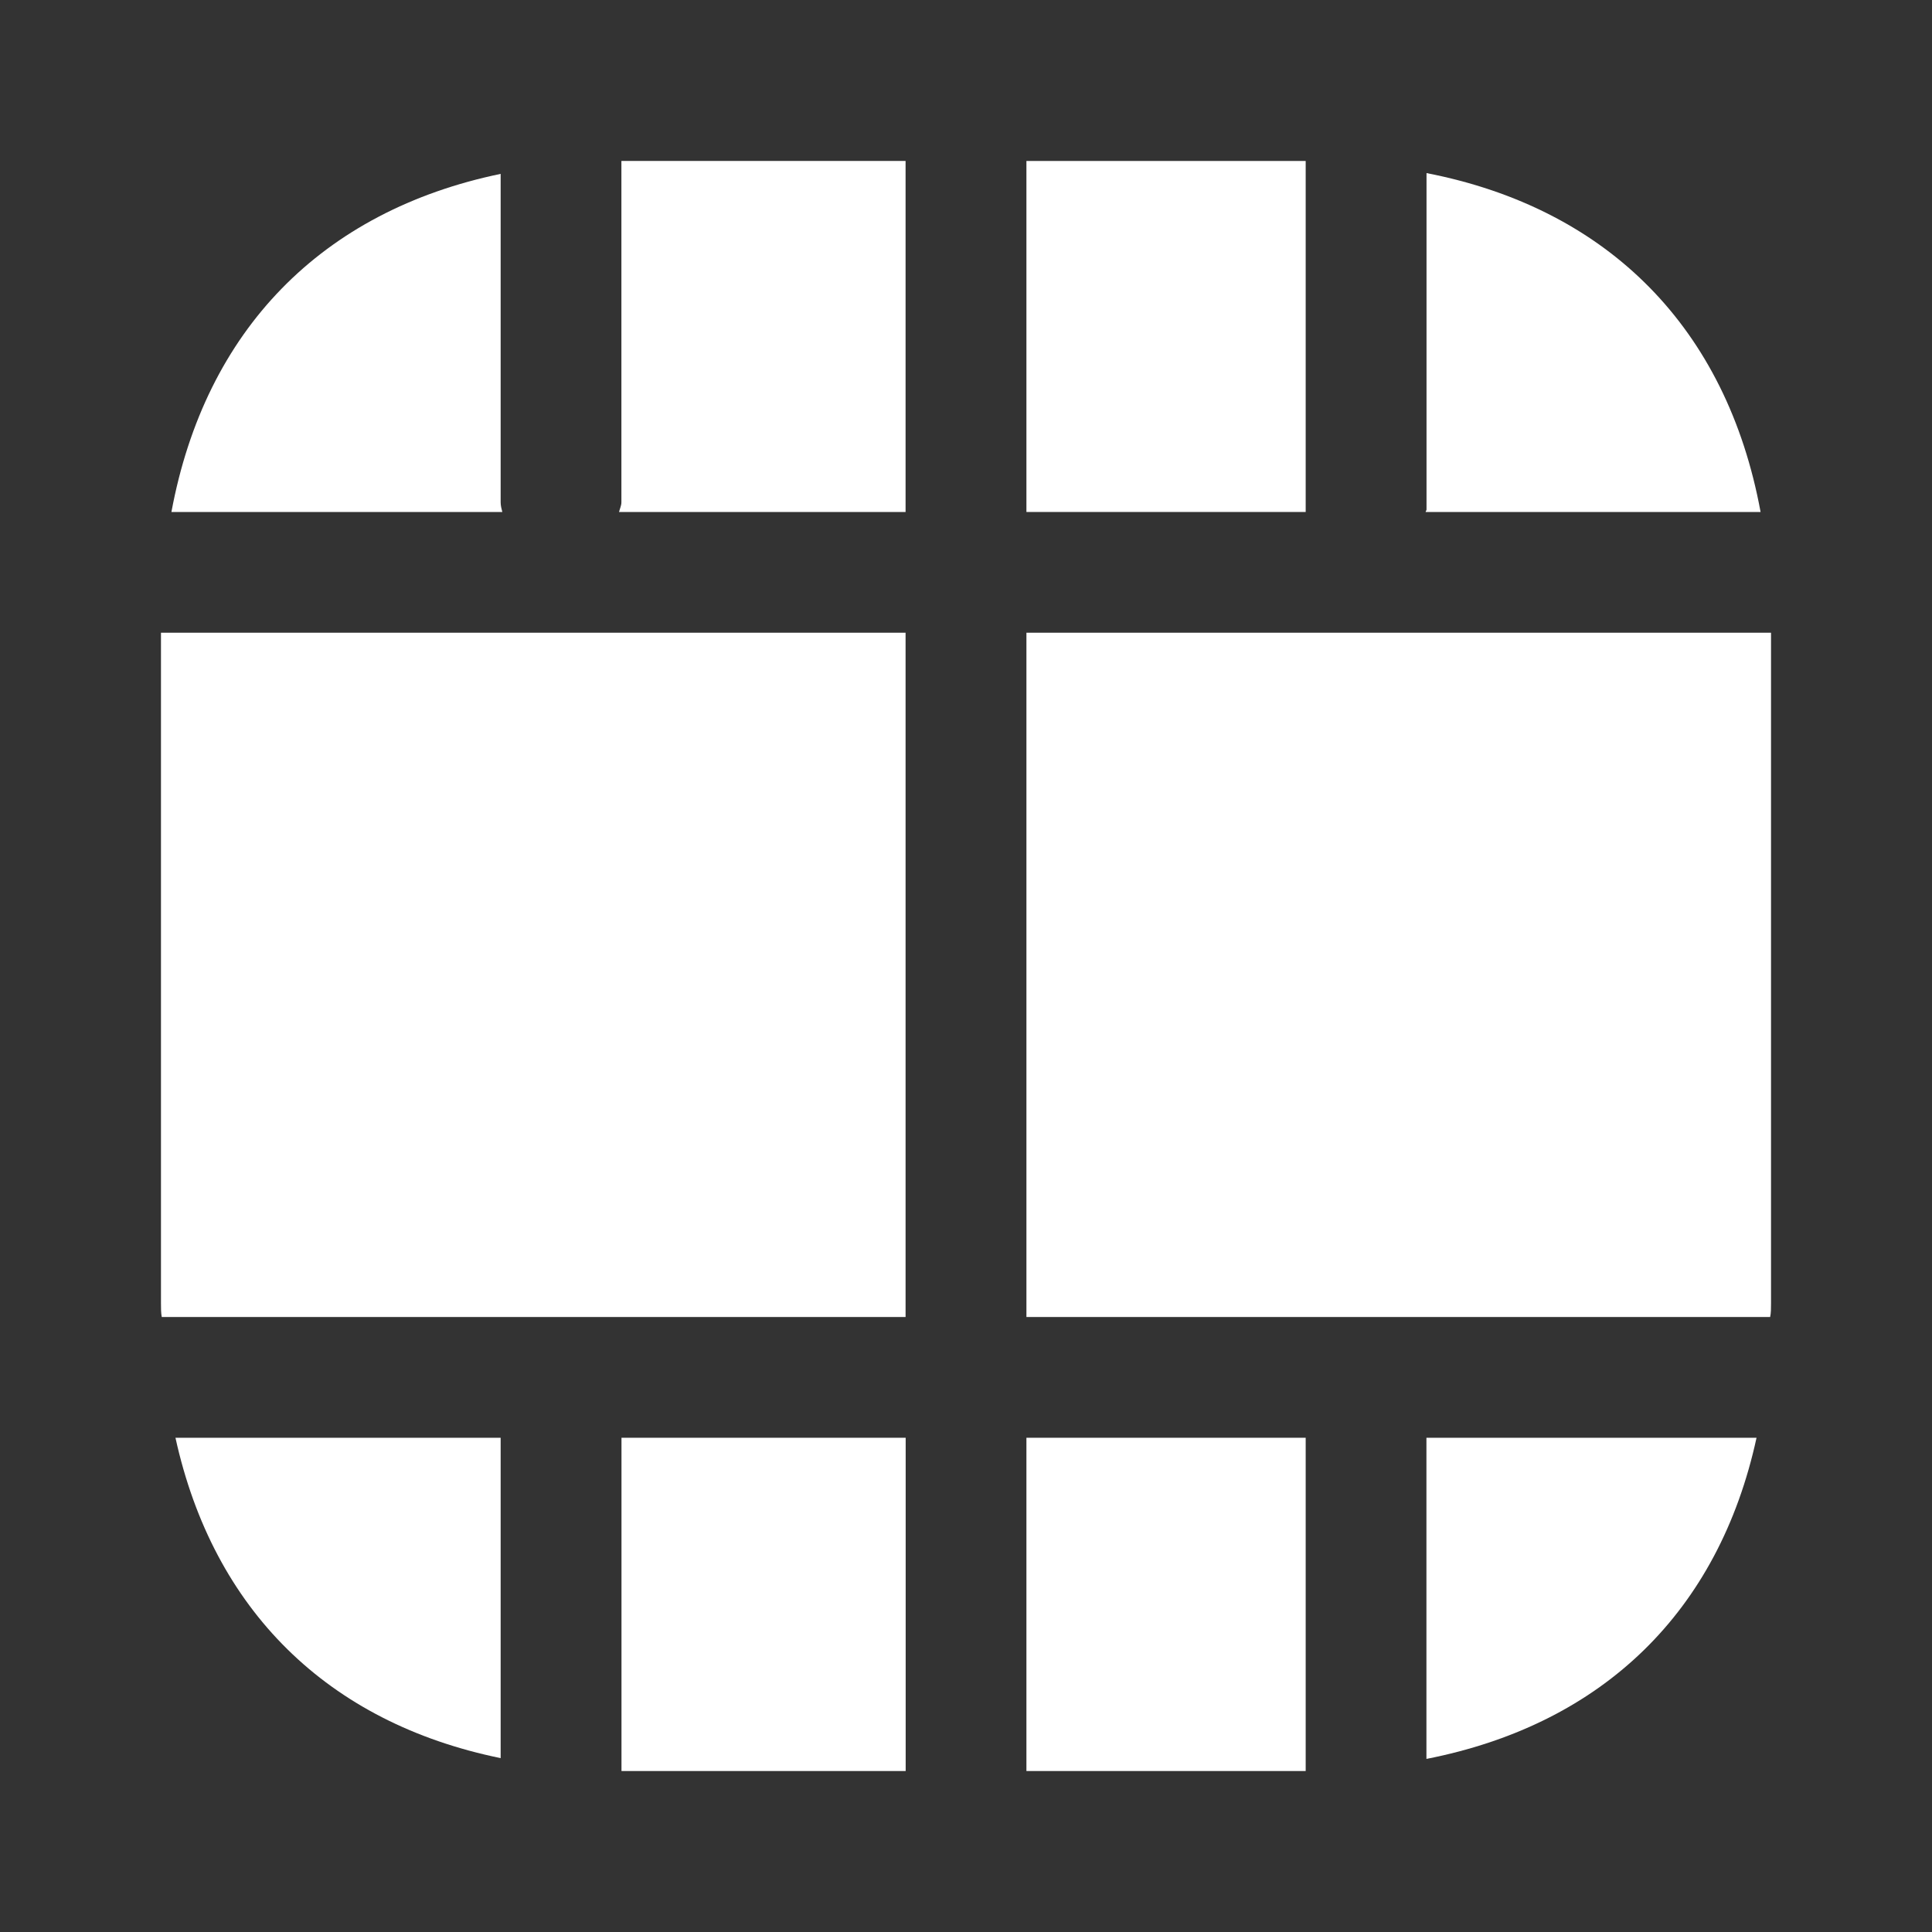 <svg width="22" height="22" viewBox="0 0 22 22" fill="none" xmlns="http://www.w3.org/2000/svg">
<rect x="0" y="0" width="22" height="22" fill="#333333" stroke="none"/>
<path d="M10.312 7.205H1.833V14.841C1.833 14.896 1.833 14.951 1.842 14.997H10.312V7.205Z" fill="white"/>
<path d="M7.049 5.83H10.312V1.833H7.076V5.72C7.076 5.757 7.058 5.793 7.049 5.83Z" fill="white"/>
<path d="M5.701 5.72V1.98C3.666 2.402 2.337 3.758 1.952 5.83H5.72C5.71 5.793 5.701 5.757 5.701 5.72Z" fill="white"/>
<path d="M14.868 1.833H11.688V5.83H14.868V1.833Z" fill="white"/>
<path d="M16.234 5.83H20.048C19.663 3.74 18.315 2.374 16.244 1.971V5.803C16.244 5.812 16.234 5.821 16.234 5.83Z" fill="white"/>
<path d="M16.243 20.029C18.251 19.635 19.571 18.352 20.002 16.372H16.243V20.029Z" fill="white"/>
<path d="M14.868 16.372H11.688V20.167H14.868V16.372Z" fill="white"/>
<path d="M11.688 14.997H20.157C20.167 14.951 20.167 14.896 20.167 14.841V7.205H11.688V14.997Z" fill="white"/>
<path d="M10.313 16.372H7.077V20.167H10.313V16.372Z" fill="white"/>
<path d="M1.998 16.372C2.429 18.333 3.731 19.617 5.701 20.02V16.372H1.998Z" fill="white"/>
</svg>
